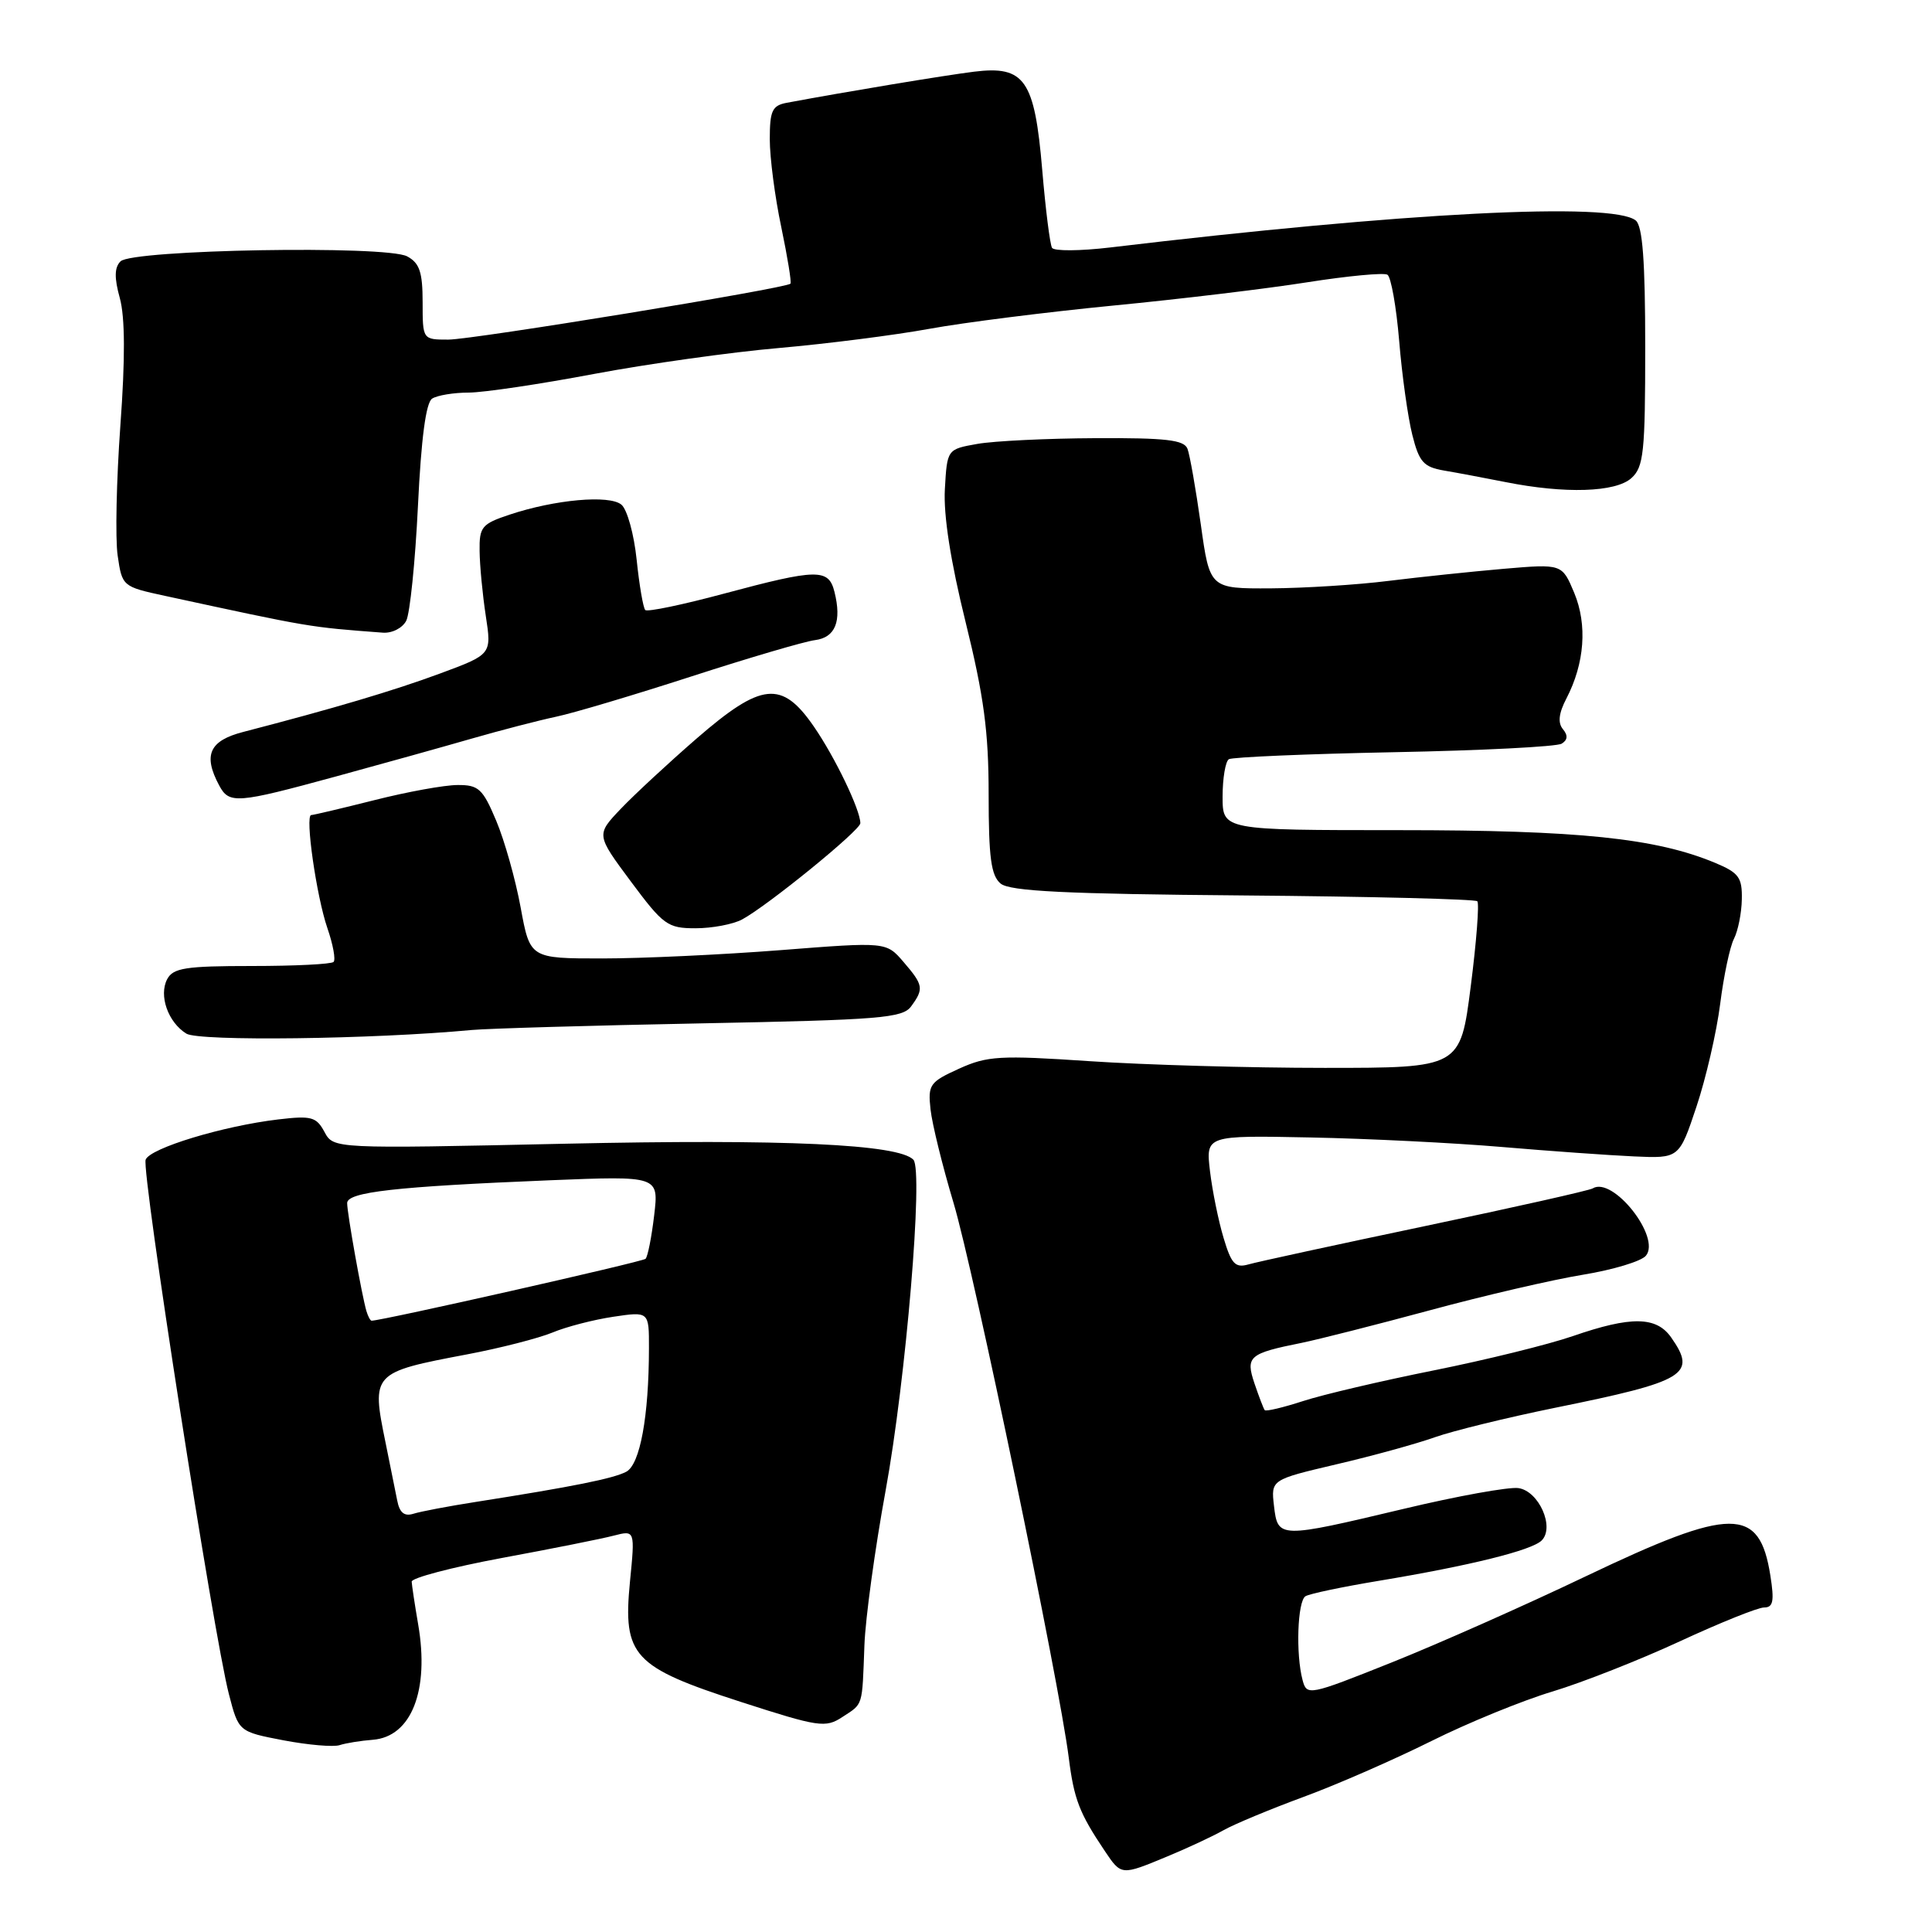 <?xml version="1.0" encoding="UTF-8" standalone="no"?>
<!DOCTYPE svg PUBLIC "-//W3C//DTD SVG 1.1//EN" "http://www.w3.org/Graphics/SVG/1.1/DTD/svg11.dtd" >
<svg xmlns="http://www.w3.org/2000/svg" xmlns:xlink="http://www.w3.org/1999/xlink" version="1.1" viewBox="0 0 256 256">
 <g >
 <path fill="currentColor"
d=" M 154.67 245.99 C 157.33 244.89 160.67 243.33 162.11 242.52 C 163.54 241.71 168.33 239.72 172.75 238.09 C 177.16 236.47 184.76 233.14 189.64 230.71 C 194.51 228.28 201.75 225.32 205.73 224.13 C 209.70 222.93 217.29 219.94 222.60 217.48 C 227.91 215.02 232.93 213.00 233.75 213.00 C 234.96 213.00 235.12 212.16 234.58 208.75 C 233.13 199.60 229.52 199.61 210.14 208.86 C 202.09 212.71 190.48 217.86 184.34 220.31 C 173.42 224.67 173.16 224.72 172.60 222.63 C 171.68 219.20 171.92 212.17 172.98 211.51 C 173.51 211.18 177.90 210.26 182.73 209.46 C 194.78 207.46 202.97 205.43 204.28 204.12 C 206.04 202.36 203.90 197.56 201.19 197.18 C 199.95 197.00 193.11 198.23 186.00 199.93 C 169.43 203.87 169.32 203.86 168.81 199.54 C 168.41 196.07 168.41 196.07 177.08 194.03 C 181.85 192.92 187.72 191.30 190.13 190.44 C 192.53 189.59 199.68 187.84 206.00 186.55 C 223.42 183.02 224.88 182.13 221.44 177.22 C 219.48 174.42 216.13 174.37 208.41 177.04 C 205.16 178.16 196.88 180.20 190.00 181.58 C 183.12 182.96 175.33 184.78 172.69 185.64 C 170.04 186.50 167.74 187.05 167.58 186.85 C 167.43 186.66 166.82 185.07 166.23 183.33 C 165.02 179.73 165.48 179.34 172.50 177.93 C 174.70 177.48 182.35 175.54 189.50 173.61 C 196.65 171.67 205.76 169.56 209.74 168.91 C 213.72 168.26 217.48 167.13 218.09 166.39 C 220.12 163.94 213.71 155.83 211.04 157.47 C 210.61 157.74 200.64 159.98 188.88 162.45 C 177.12 164.92 166.57 167.21 165.43 167.54 C 163.68 168.04 163.16 167.49 162.13 164.03 C 161.45 161.77 160.64 157.79 160.33 155.18 C 159.77 150.44 159.77 150.44 173.64 150.72 C 181.26 150.87 192.68 151.44 199.00 151.98 C 205.32 152.52 213.20 153.08 216.50 153.23 C 222.50 153.50 222.50 153.50 224.79 146.64 C 226.05 142.87 227.46 136.75 227.93 133.04 C 228.40 129.32 229.22 125.43 229.76 124.39 C 230.29 123.35 230.77 121.00 230.80 119.17 C 230.86 116.27 230.41 115.65 227.28 114.34 C 219.42 111.06 209.22 110.00 185.41 110.00 C 162.00 110.00 162.00 110.00 162.00 105.56 C 162.00 103.12 162.38 100.89 162.83 100.60 C 163.29 100.32 173.14 99.90 184.72 99.67 C 196.29 99.45 206.29 98.94 206.93 98.54 C 207.73 98.05 207.78 97.44 207.09 96.61 C 206.40 95.78 206.54 94.50 207.55 92.57 C 209.98 87.89 210.35 82.78 208.59 78.55 C 206.98 74.71 206.98 74.71 199.24 75.37 C 194.98 75.74 188.12 76.46 184.00 76.97 C 179.88 77.49 172.86 77.93 168.40 77.96 C 160.30 78.00 160.30 78.00 159.11 69.47 C 158.45 64.79 157.66 60.29 157.35 59.47 C 156.90 58.29 154.52 58.01 145.14 58.06 C 138.74 58.09 131.70 58.43 129.50 58.82 C 125.50 59.53 125.50 59.53 125.20 64.81 C 125.00 68.25 125.96 74.41 127.95 82.44 C 130.37 92.25 131.00 96.94 131.00 105.27 C 131.00 113.64 131.32 116.02 132.59 117.08 C 133.82 118.09 141.19 118.46 164.71 118.65 C 181.50 118.79 195.47 119.14 195.75 119.42 C 196.03 119.69 195.64 124.78 194.88 130.71 C 193.50 141.50 193.50 141.50 175.50 141.50 C 165.60 141.50 151.59 141.10 144.36 140.61 C 132.47 139.81 130.82 139.91 127.07 141.61 C 123.19 143.37 122.94 143.73 123.30 147.00 C 123.51 148.93 124.88 154.49 126.34 159.36 C 129.02 168.29 140.35 222.82 141.62 232.93 C 142.31 238.41 143.02 240.25 146.38 245.25 C 148.59 248.54 148.55 248.53 154.67 245.99 Z  M 49.40 230.53 C 54.51 230.13 56.92 224.01 55.41 215.24 C 54.96 212.63 54.58 210.09 54.55 209.58 C 54.52 209.08 59.90 207.67 66.50 206.44 C 73.10 205.22 79.77 203.89 81.32 203.48 C 84.15 202.75 84.15 202.75 83.47 209.62 C 82.52 219.42 83.87 220.89 98.16 225.51 C 108.50 228.85 109.38 228.98 111.61 227.52 C 114.41 225.69 114.23 226.26 114.54 218.00 C 114.67 214.43 115.94 205.20 117.35 197.50 C 120.04 182.81 122.37 155.09 121.03 153.67 C 119.07 151.61 103.92 150.91 74.84 151.55 C 44.19 152.22 44.19 152.22 42.99 149.98 C 41.92 147.99 41.26 147.81 36.87 148.33 C 29.54 149.20 19.89 152.13 19.30 153.66 C 18.72 155.17 28.30 216.68 30.33 224.48 C 31.62 229.46 31.62 229.46 37.56 230.60 C 40.83 231.22 44.17 231.51 45.00 231.24 C 45.83 230.97 47.81 230.65 49.40 230.53 Z  M 62.50 136.48 C 64.70 136.28 78.42 135.88 92.98 135.60 C 116.59 135.14 119.60 134.90 120.73 133.35 C 122.44 131.01 122.36 130.53 119.71 127.45 C 117.43 124.80 117.43 124.80 103.41 125.90 C 95.70 126.50 85.08 127.00 79.81 127.00 C 70.23 127.00 70.23 127.00 68.99 120.25 C 68.31 116.54 66.85 111.36 65.75 108.75 C 63.97 104.51 63.41 104.00 60.63 104.02 C 58.91 104.02 53.96 104.92 49.62 106.02 C 45.29 107.11 41.52 108.00 41.24 108.00 C 40.39 108.00 41.93 118.76 43.38 122.98 C 44.13 125.15 44.50 127.17 44.20 127.46 C 43.91 127.76 39.03 128.00 33.37 128.00 C 24.58 128.00 22.94 128.26 22.15 129.75 C 21.02 131.91 22.26 135.45 24.69 136.96 C 26.34 138.00 49.39 137.71 62.50 136.48 Z  M 98.32 121.84 C 101.67 120.05 114.00 110.02 114.00 109.08 C 114.00 107.32 110.66 100.36 107.84 96.27 C 103.60 90.11 100.91 90.39 92.28 97.88 C 88.55 101.12 84.03 105.31 82.24 107.19 C 78.99 110.61 78.99 110.61 83.59 116.80 C 87.89 122.58 88.46 123.00 92.16 123.00 C 94.35 123.00 97.11 122.48 98.32 121.84 Z  M 44.50 102.89 C 50.55 101.24 58.65 98.98 62.50 97.87 C 66.35 96.76 71.38 95.46 73.68 94.97 C 75.98 94.49 84.08 92.07 91.68 89.61 C 99.28 87.15 106.62 84.99 107.99 84.82 C 110.69 84.47 111.55 82.34 110.57 78.42 C 109.79 75.32 108.32 75.34 95.93 78.66 C 90.47 80.13 85.77 81.11 85.50 80.83 C 85.23 80.56 84.71 77.56 84.36 74.17 C 84.01 70.78 83.10 67.50 82.34 66.87 C 80.75 65.54 73.53 66.19 67.50 68.20 C 63.84 69.42 63.50 69.82 63.55 73.01 C 63.57 74.93 63.94 78.80 64.37 81.61 C 65.15 86.71 65.15 86.71 58.32 89.24 C 52.16 91.52 44.20 93.88 32.25 96.98 C 27.74 98.14 26.88 100.04 29.04 104.07 C 30.37 106.56 31.34 106.48 44.50 102.89 Z  M 53.83 82.25 C 54.32 81.29 55.02 74.45 55.38 67.05 C 55.81 58.09 56.44 53.34 57.26 52.82 C 57.94 52.38 60.13 52.02 62.12 52.02 C 64.11 52.01 71.57 50.90 78.71 49.55 C 85.85 48.21 96.89 46.66 103.24 46.11 C 109.60 45.55 118.56 44.41 123.15 43.57 C 127.74 42.73 138.70 41.35 147.50 40.49 C 156.30 39.64 167.88 38.25 173.24 37.40 C 178.59 36.56 183.36 36.11 183.84 36.40 C 184.32 36.70 185.02 40.65 185.40 45.19 C 185.77 49.73 186.56 55.33 187.14 57.63 C 188.04 61.22 188.63 61.88 191.34 62.35 C 193.08 62.64 196.75 63.34 199.50 63.88 C 207.37 65.45 214.08 65.24 216.17 63.35 C 217.80 61.88 218.00 59.93 218.00 45.97 C 218.00 34.60 217.65 29.96 216.75 29.22 C 213.71 26.72 186.06 28.14 147.11 32.79 C 143.15 33.26 139.68 33.29 139.40 32.84 C 139.13 32.40 138.54 27.75 138.10 22.51 C 137.09 10.55 135.78 8.67 129.06 9.50 C 125.19 9.98 112.11 12.15 104.25 13.62 C 102.32 13.98 102.00 14.67 102.00 18.45 C 102.00 20.88 102.68 26.12 103.52 30.08 C 104.35 34.05 104.90 37.43 104.74 37.59 C 104.12 38.22 62.62 45.00 59.41 45.00 C 56.00 45.00 56.00 45.00 56.00 40.04 C 56.00 36.05 55.59 34.85 53.95 33.97 C 51.16 32.48 17.53 33.07 15.97 34.63 C 15.16 35.44 15.13 36.81 15.88 39.51 C 16.57 42.04 16.60 47.52 15.95 56.38 C 15.43 63.60 15.26 71.35 15.59 73.61 C 16.18 77.69 16.24 77.74 21.84 78.95 C 41.24 83.15 40.88 83.09 50.71 83.83 C 51.95 83.93 53.33 83.22 53.83 82.25 Z  M 52.63 198.81 C 52.38 197.54 51.69 194.10 51.09 191.17 C 49.20 181.94 49.28 181.85 61.90 179.46 C 66.30 178.63 71.38 177.32 73.20 176.57 C 75.01 175.81 78.64 174.87 81.25 174.48 C 86.00 173.77 86.00 173.77 85.99 178.64 C 85.98 187.69 84.81 194.03 82.99 195.01 C 81.29 195.91 75.99 196.98 63.00 199.02 C 59.42 199.58 55.73 200.28 54.78 200.58 C 53.57 200.96 52.94 200.44 52.63 198.81 Z  M 48.56 173.75 C 47.96 171.74 46.00 160.78 46.00 159.42 C 46.00 157.95 52.37 157.23 72.90 156.39 C 87.30 155.81 87.30 155.81 86.68 161.04 C 86.34 163.92 85.83 166.51 85.54 166.80 C 85.14 167.20 50.61 175.00 49.24 175.00 C 49.07 175.00 48.77 174.44 48.56 173.75 Z "/>
</g>
</svg>